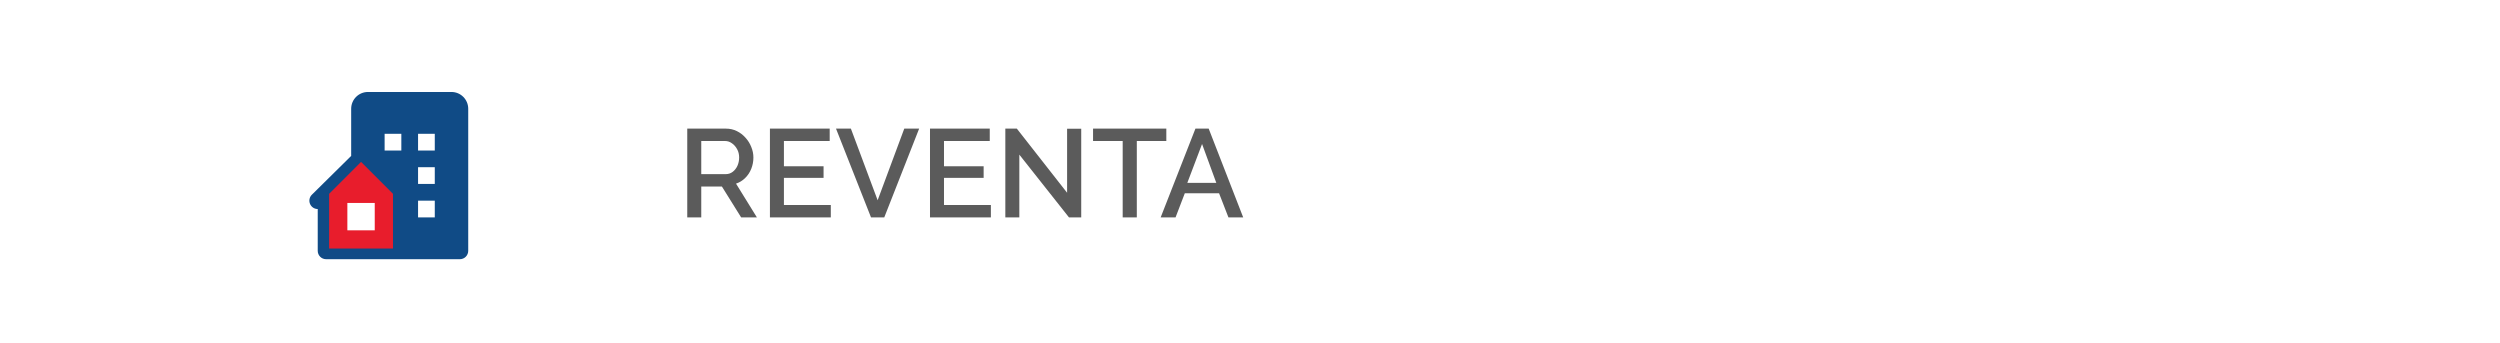 <svg width="299" height="41" viewBox="0 0 299 41" fill="none" xmlns="http://www.w3.org/2000/svg">
<rect width="299" height="41" fill="white"/>
<path d="M82.196 26V15.383H86.817C87.296 15.383 87.734 15.483 88.133 15.682C88.532 15.881 88.876 16.145 89.165 16.474C89.464 16.803 89.693 17.172 89.853 17.581C90.022 17.99 90.107 18.409 90.107 18.837C90.107 19.306 90.022 19.754 89.853 20.183C89.683 20.612 89.439 20.981 89.12 21.29C88.811 21.599 88.447 21.823 88.028 21.962L90.525 26H88.641L86.338 22.306H83.871V26H82.196ZM83.871 20.826H86.802C87.111 20.826 87.385 20.736 87.624 20.557C87.864 20.377 88.053 20.138 88.193 19.839C88.332 19.53 88.402 19.196 88.402 18.837C88.402 18.468 88.322 18.139 88.163 17.85C88.003 17.551 87.794 17.312 87.535 17.133C87.285 16.953 87.011 16.863 86.712 16.863H83.871V20.826ZM99.365 24.52V26H92.083V15.383H99.231V16.863H93.757V19.884H98.498V21.275H93.757V24.52H99.365ZM101.766 15.383L104.966 23.951L108.151 15.383H109.93L105.758 26H104.173L99.986 15.383H101.766ZM118.51 24.52V26H111.227V15.383H118.375V16.863H112.902V19.884H117.643V21.275H112.902V24.52H118.51ZM121.912 18.493V26H120.238V15.383H121.613L127.625 23.054V15.398H129.314V26H127.849L121.912 18.493ZM139.492 16.863H135.963V26H134.273V16.863H130.729V15.383H139.492V16.863ZM142.974 15.383H144.559L148.686 26H146.921L145.8 23.114H141.703L140.596 26H138.816L142.974 15.383ZM145.471 21.873L143.766 17.222L142.002 21.873H145.471Z" fill="#5B5B5B"/>
<path d="M53.991 11H44.01C42.899 11 42 11.899 42 13.01V18.647L37.298 23.289C37.157 23.428 37.061 23.606 37.021 23.801C36.982 23.995 37.001 24.196 37.076 24.38C37.151 24.563 37.279 24.72 37.444 24.83C37.608 24.941 37.802 25 38 25V30C38 30.265 38.105 30.52 38.293 30.707C38.48 30.895 38.735 31 39 31H55C55.265 31 55.52 30.895 55.707 30.707C55.895 30.52 56 30.265 56 30V13.009C56 11.899 55.102 11 53.991 11ZM45.922 24.111V29H40V23.432L42.987 20.483L45.922 23.486V24.111ZM48 18H46V16H48V18ZM52 26H50V24H52V26ZM52 22H50V20H52V22ZM52 18H50V16H52V18Z" fill="#104B86"/>
<path d="M42 24H44V26H42V24Z" fill="#104B86"/>
<path d="M39.364 23.181L43.182 19.363L47 23.181V29.727H39.364V23.181Z" fill="#E81D2C"/>
<rect x="41.545" y="24.273" width="3.273" height="3.273" fill="white"/>
</svg>

